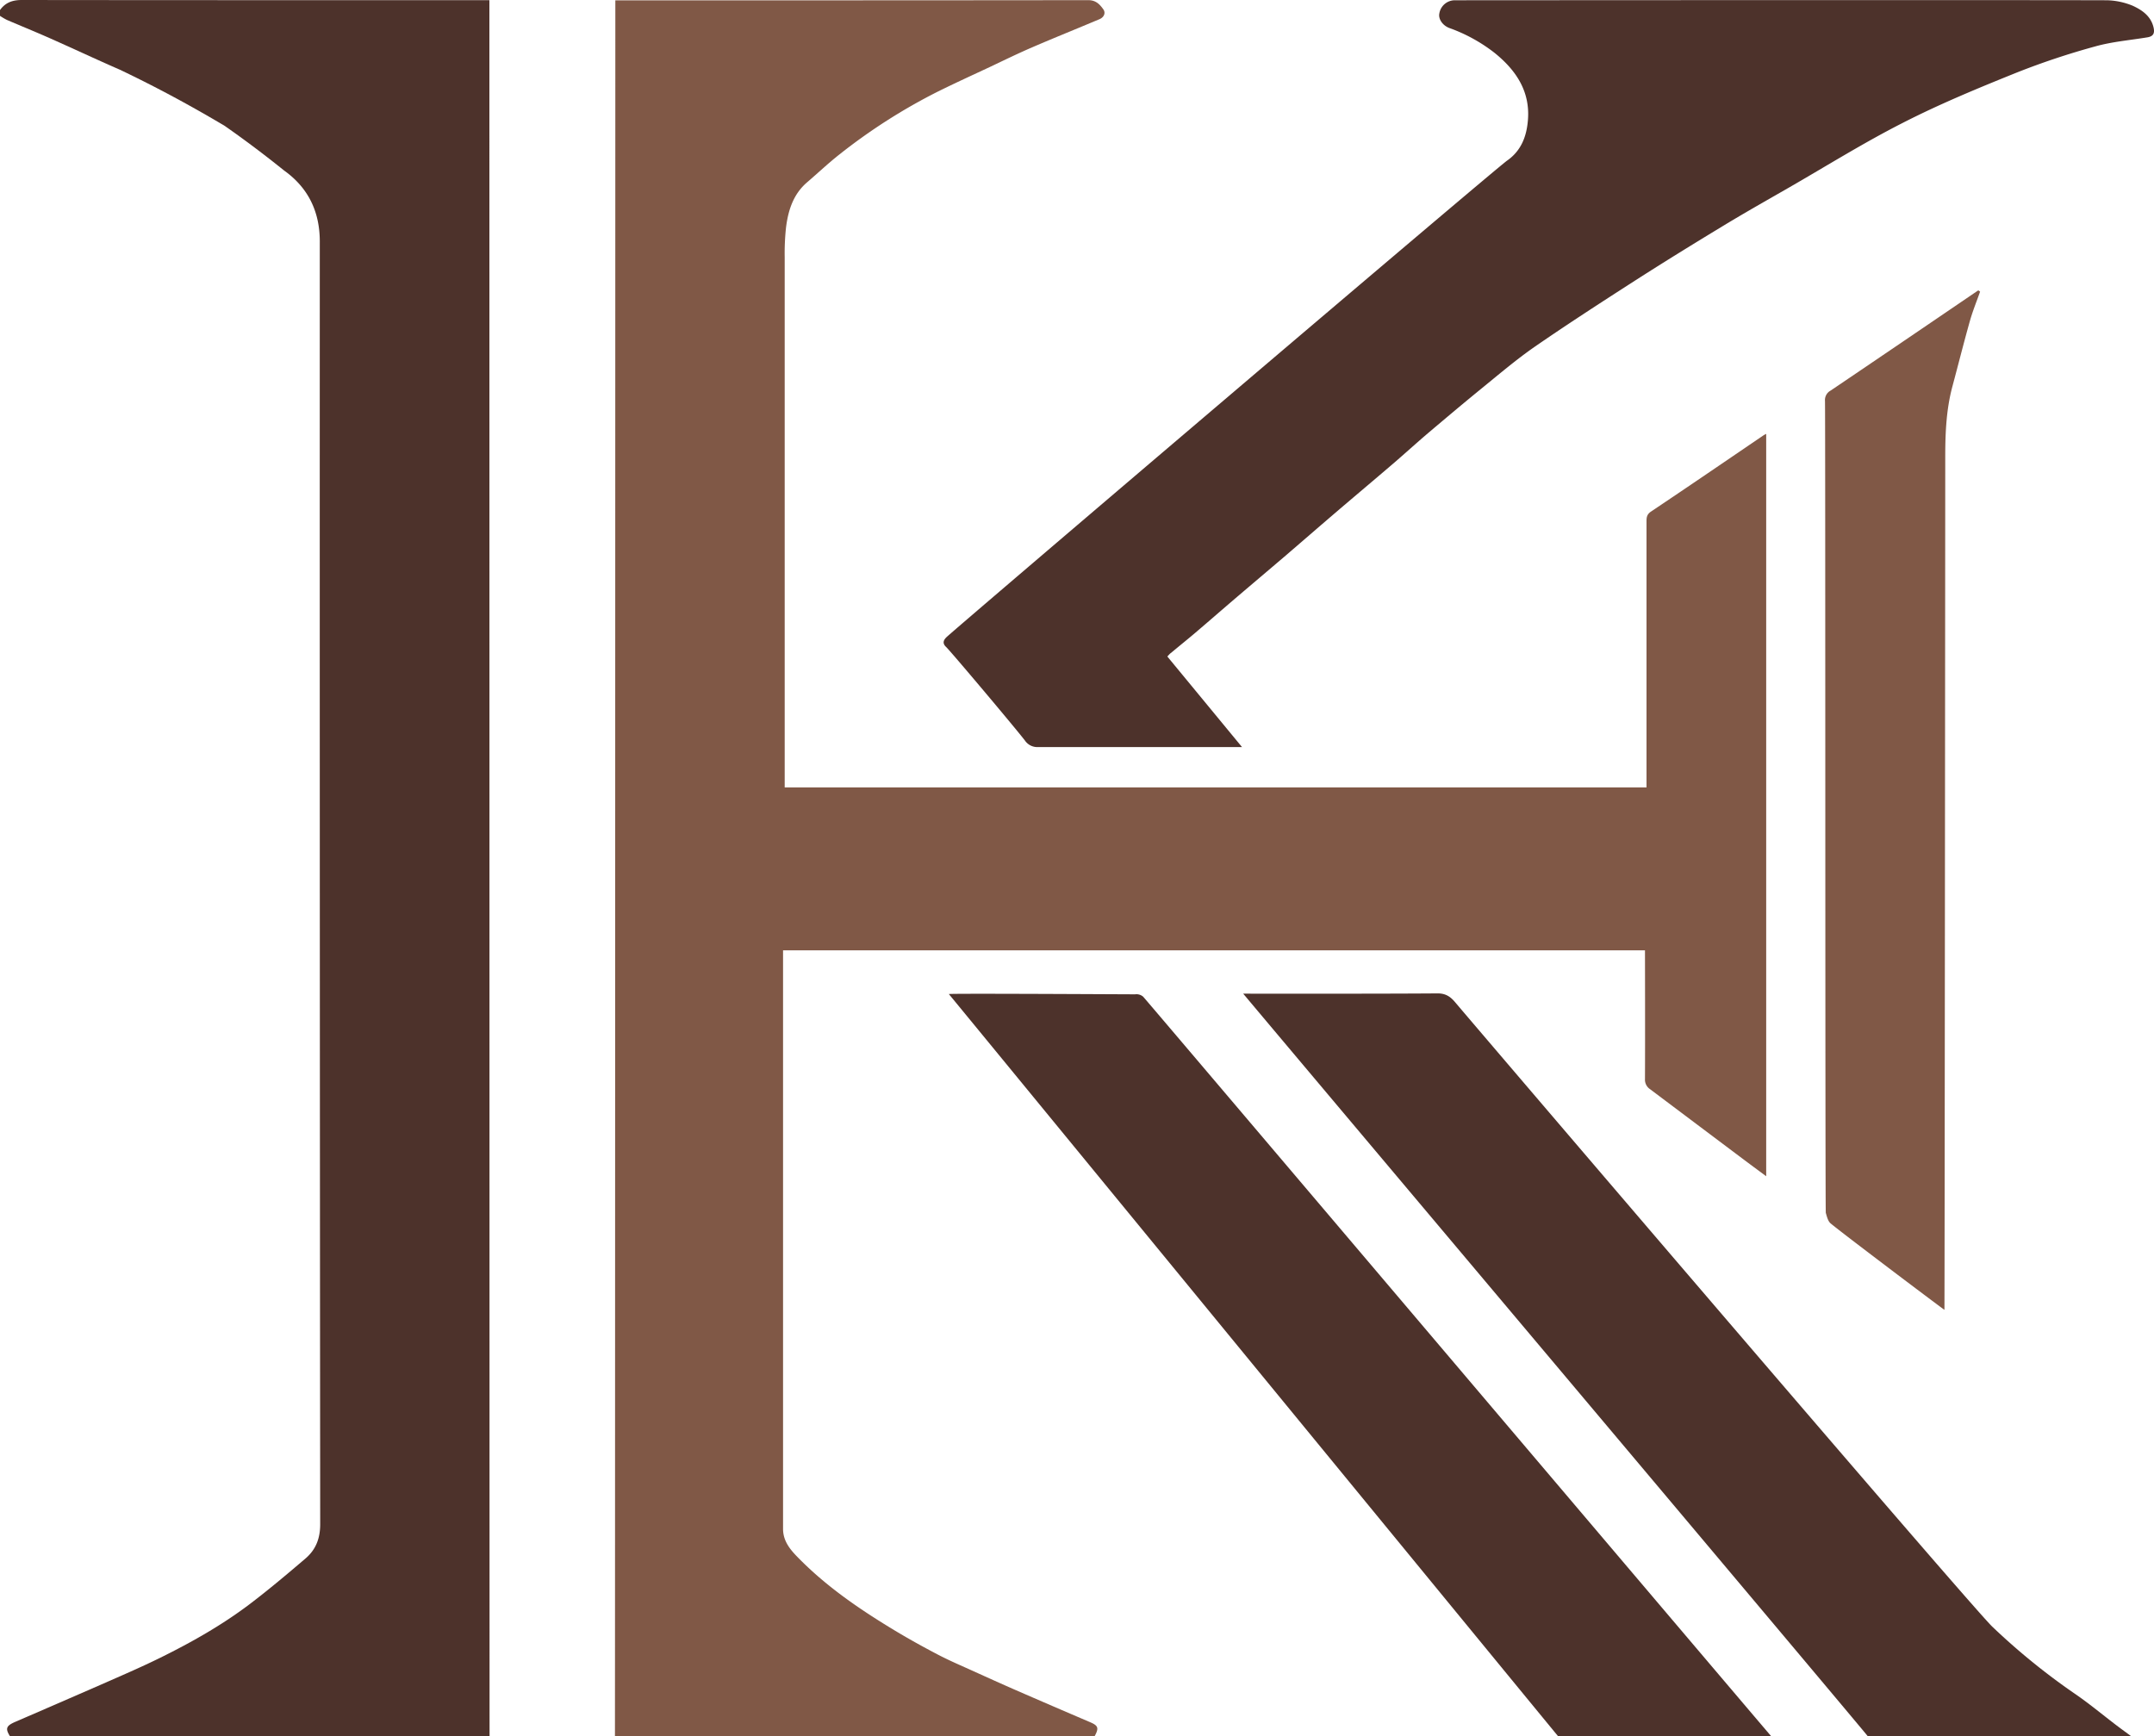 <svg  xmlns="http://www.w3.org/2000/svg" viewBox="0 0 815.27 657.27">
    <!-- K -->
    <path fill="#4D322B" d="M441.83,248.5l28.26,34.28h-2.84q-37.2,0-74.4,0a5.64,5.64,0,0,1-4.94-2.5c-4-5.17-28.06-33.73-29.82-35.39-1.54-1.44-.93-2.65.13-3.69,3.26-3.19,207.35-177,212.18-180.39,5.51-3.85,7.43-9.4,7.91-15.41.87-10.87-4.54-18.89-12.72-25.46a61.3,61.3,0,0,0-17.06-9.35c-2.59-1-4.18-3.45-3.75-5.49a5.94,5.94,0,0,1,5.76-5c.66,0,200.66-.14,246.9,0a27.11,27.11,0,0,1,9.72,2.05c3.27,1.51,6.86,3.7,7.93,8.2.54,2.25-.09,3.41-2.3,3.78-6.59,1.09-13.33,1.64-19.73,3.43a284,284,0,0,0-29.62,9.86c-14.55,5.86-29.11,11.86-43.08,19-14.78,7.5-28.9,16.32-43.29,24.6-8.34,4.79-16.72,9.52-24.94,14.51-11.21,6.8-22.38,13.68-33.41,20.76-12.75,8.2-25.49,16.44-38,25.07-7,4.88-13.58,10.49-20.24,15.91s-13.26,11-19.82,16.54c-4.52,3.85-8.9,7.85-13.41,11.72-7.08,6.07-14.23,12.07-21.32,18.13-6.69,5.72-13.33,11.5-20,17.22-5.87,5-11.78,10-17.65,15-5.33,4.55-10.61,9.16-15.94,13.7-3,2.55-6.08,5-9.1,7.54C442.78,247.41,442.4,247.91,441.83,248.5Z"/>
    <path fill="#4D322B" d="M589.79,657.27c-4.43-5.29-228-277.86-230.66-281,.86-.25,47.9,0,70.51.1a3.83,3.83,0,0,1,3.05.91c3.23,3.61,235.6,277.59,237.77,280Z"/>
    <path fill="#4D322B" d="M707,657.27c-1.37-2-235.52-279.9-236.45-281.15,1.42,0,50.19.08,73.62-.1,3.1,0,4.88,1.32,6.59,3.35,5.59,6.66,195.46,229,203.37,236.42a251.76,251.76,0,0,0,30.83,25.08c5.61,3.81,10.83,8.19,16.24,12.3,1.83,1.39,3.7,2.73,5.55,4.1Z"/>
    <path fill="#4D322B" d="M3.82,657.27c-1.9-3-1.47-4,1.85-5.47q16.21-7,32.38-14.06c7.58-3.34,15.2-6.6,22.62-10.26,11.85-5.85,23.38-12.36,33.93-20.36,7.2-5.47,14.12-11.31,21-17.18,3.91-3.34,5.59-7.53,5.59-13q-.21-242.74-.15-485.51c0-11.12-4.22-20.26-13.54-26.91C100.15,58.61,92.71,53,85,47.62,72.1,39.94,59,32.88,45.4,26.4,36.09,22.34,26.89,18,17.62,13.92c-5-2.2-10-4.22-15-6.38A22.39,22.39,0,0,1,0,6V3.81C2,1,4.69,0,8.23,0c57.69.09,175.41.06,177,.06,0,1.34.05,655.84.07,657.21Z"/>
    <!-- H -->
    <path fill="#805846" d="M749.45,110.39c-1.3,3.68-2.79,7.31-3.85,11.06-2.33,8.27-4.42,16.6-6.65,24.9s-2.67,17-2.69,25.7c0,19-.22,322.22-.31,323.76-3.88-2.81-38.81-29.14-43.08-32.73-1-.85-1.41-2.57-1.82-4-.26-.92-.13-301-.31-307.33a4.08,4.08,0,0,1,2.17-3.93c16.3-11,53.5-36.3,55.85-37.92Z"/>
    <path fill="#805846" d="M232.75,657.27c.05-1.36.15-655.33.15-657.13,1.08,0,120.36,0,179-.08,2.92,0,4.36,1.62,5.67,3.43,1,1.35.34,3-1.37,3.75-8.48,3.57-17,7-25.47,10.65-5.41,2.33-10.71,4.92-16,7.43-6.64,3.11-13.32,6.15-19.89,9.41a217.16,217.16,0,0,0-37.06,23.68c-4.25,3.33-8.17,7.06-12.27,10.57-5.25,4.49-7.17,10.57-8,17.07A91.09,91.09,0,0,0,297,97.38c0,65.58,0,199.25,0,200.69H623.19c0-1.09,0-68.21,0-100.64,0-1.55.1-2.72,1.71-3.8,14.29-9.56,28.47-19.26,42.69-28.93.22-.14.46-.24.9-.47v281c-3.19-2.37-6.28-4.64-9.35-6.95q-17.31-13-34.6-26a4.32,4.32,0,0,1-1.93-3.86c.08-15.08,0-47.4,0-48.71H296.38c0,1,0,147,0,219,0,4.44,2.51,7.62,5.31,10.49,10.67,11,23.14,19.58,36.14,27.47,5.58,3.39,11.31,6.57,17.1,9.6,4.43,2.32,9.06,4.28,13.62,6.35,5.2,2.36,10.41,4.71,15.64,7q14.15,6.17,28.32,12.22c3.15,1.33,3.52,2.2,1.78,5.37Z"/>

</svg>
